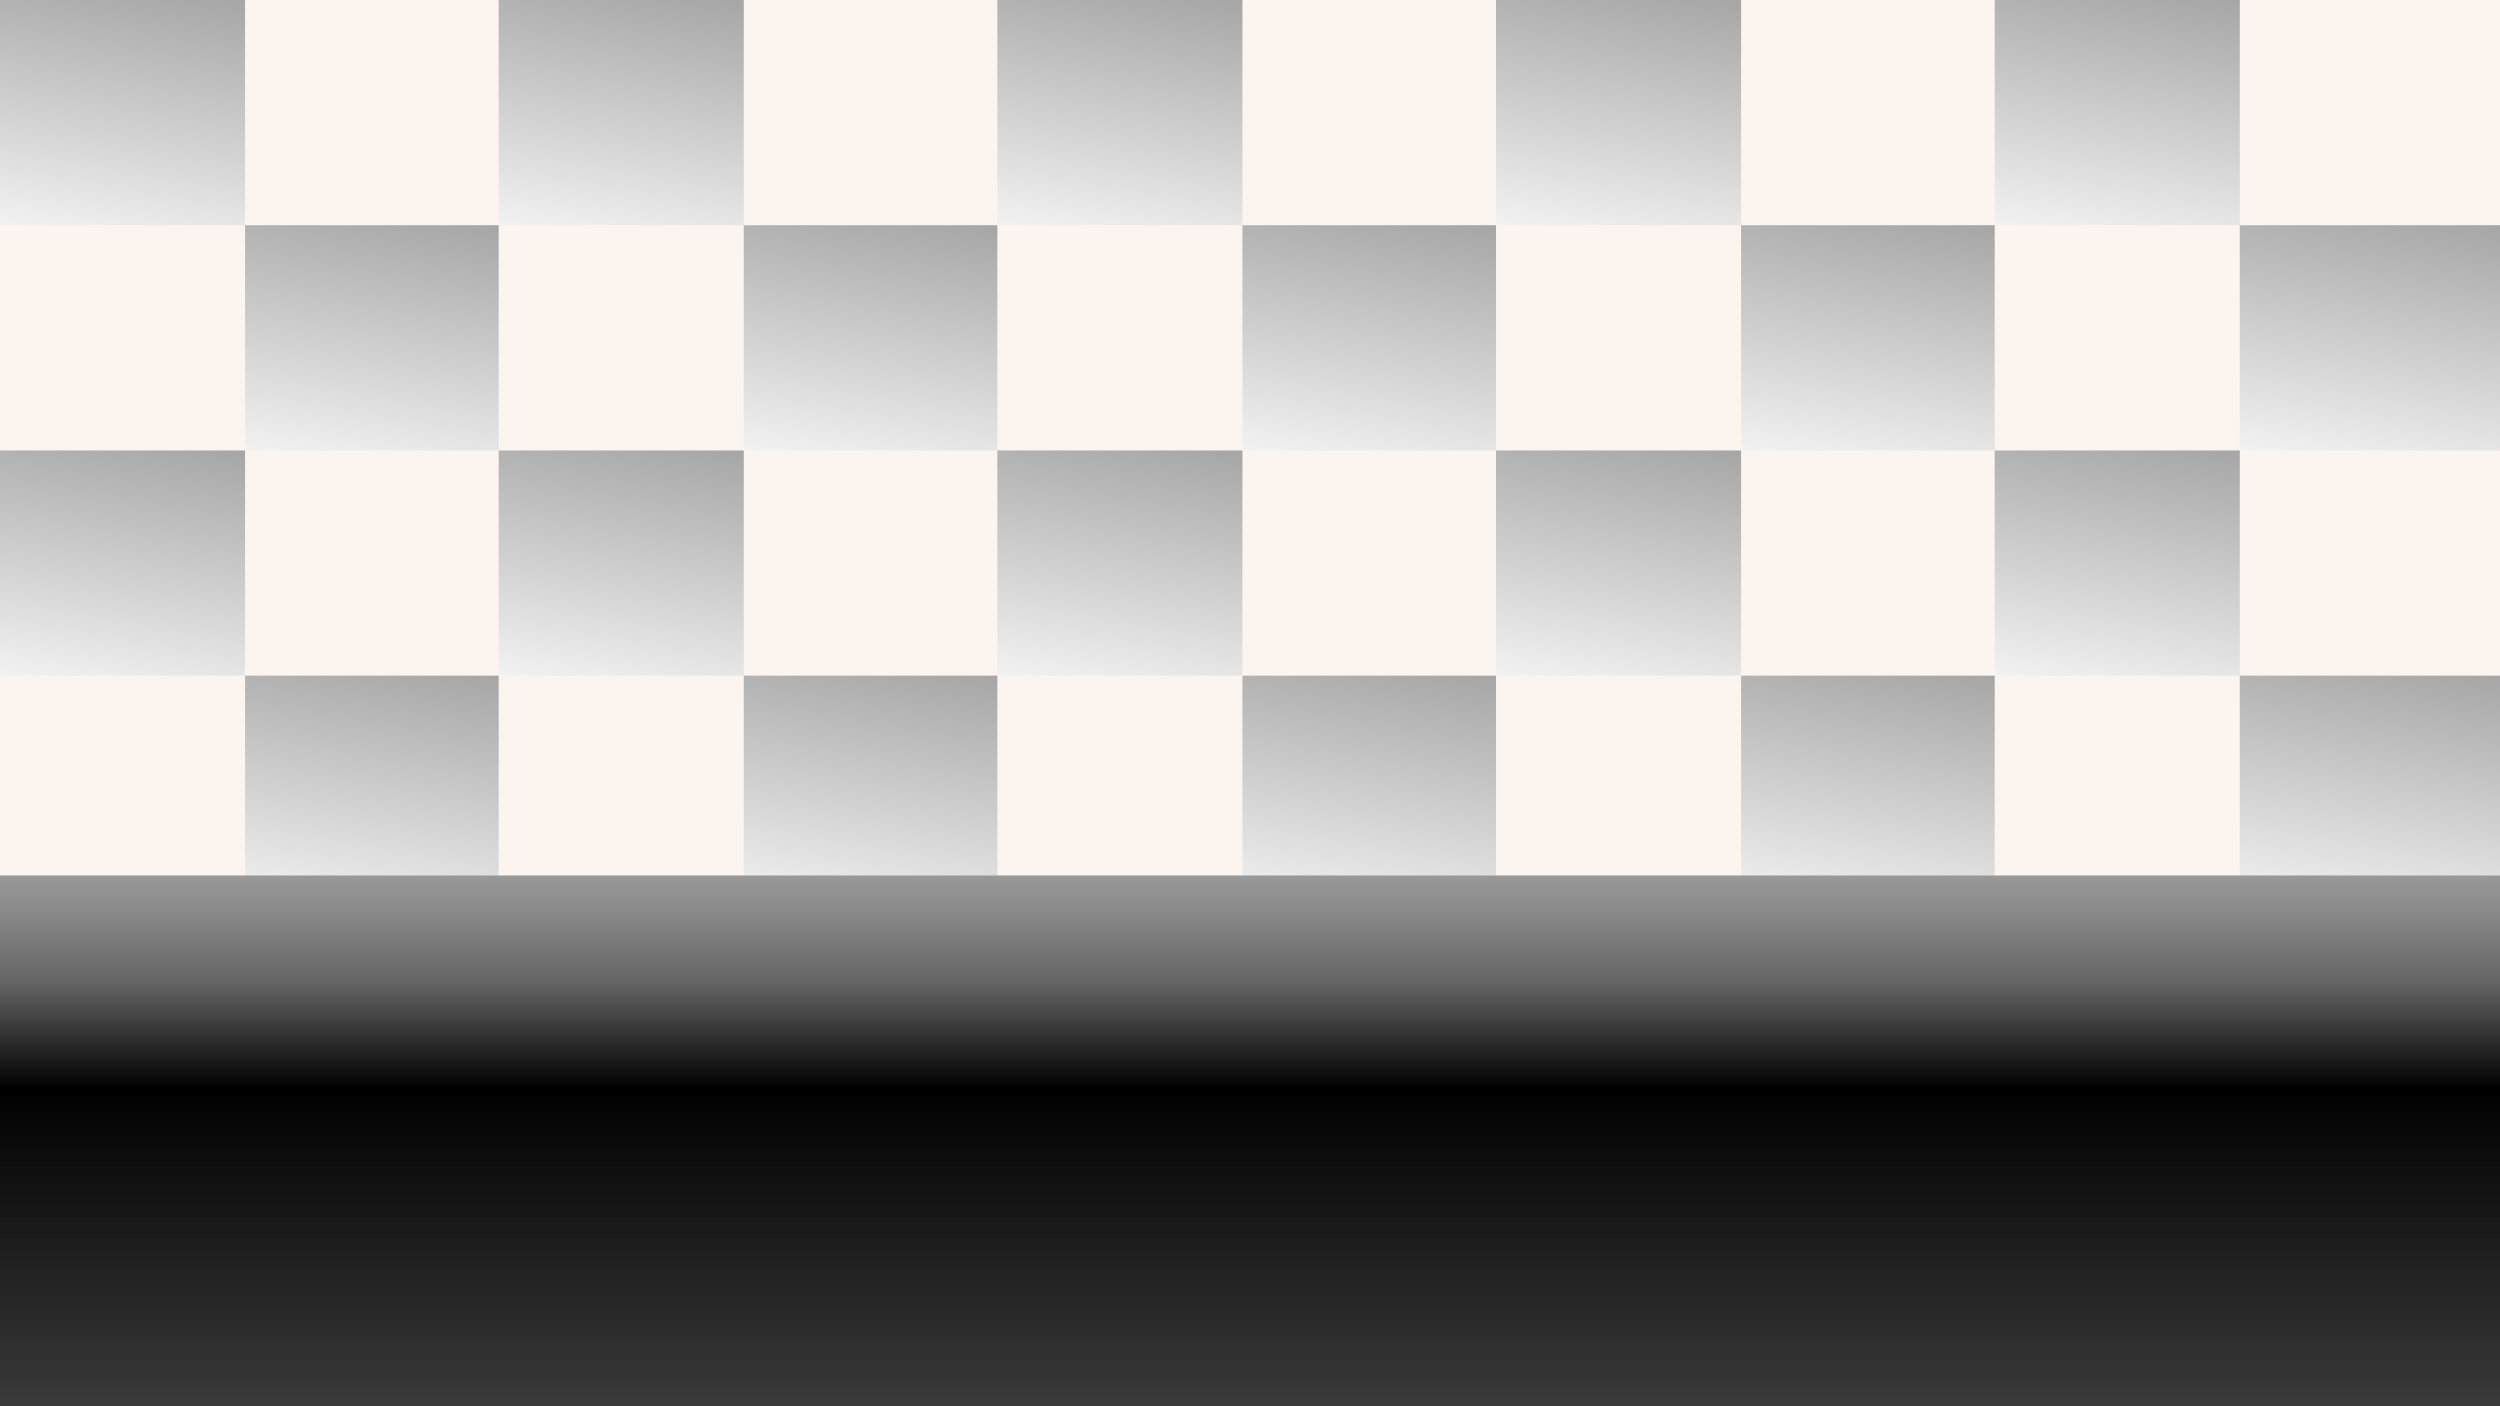 <svg version="1.1" viewBox="0.0 0.0 1920.0 1080.0" fill="none" stroke="none" stroke-linecap="square" stroke-miterlimit="10" xmlns:xlink="http://www.w3.org/1999/xlink" xmlns="http://www.w3.org/2000/svg"><rect x="0.0" y="0.0" width="1920.0" height="1080.0" fill="#333333" stroke="none"/><clipPath id="p.0"><path d="m0 0l1920.0 0l0 1080.0l-1920.0 0l0 -1080.0z" clip-rule="nonzero"/></clipPath><g clip-path="url(#p.0)"><path fill="#fcf5ef" d="m0 0l1920.0 0l0 1080.0l-1920.0 0z" fill-rule="evenodd"/><defs><linearGradient id="p.1" gradientUnits="userSpaceOnUse" gradientTransform="matrix(14.249 0.0 0.0 14.249 0.0 0.0)" spreadMethod="pad" x1="12.812" y1="14.398" x2="15.285" y2="0.366"><stop offset="0.0" stop-color="#f2f2f2"/><stop offset="1.0" stop-color="#a6a6a6"/></linearGradient></defs><path fill="url(#p.1)" d="m0 0l188.22 0l0 172.97l-188.22 0z" fill-rule="evenodd"/><defs><linearGradient id="p.2" gradientUnits="userSpaceOnUse" gradientTransform="matrix(14.249 0.0 0.0 14.249 0.0 0.0)" spreadMethod="pad" x1="39.69" y1="14.398" x2="42.164" y2="0.366"><stop offset="0.0" stop-color="#f2f2f2"/><stop offset="1.0" stop-color="#a6a6a6"/></linearGradient></defs><path fill="url(#p.2)" d="m382.982 0l188.22 0l0 172.97l-188.22 0z" fill-rule="evenodd"/><defs><linearGradient id="p.3" gradientUnits="userSpaceOnUse" gradientTransform="matrix(14.249 0.0 0.0 14.249 0.0 0.0)" spreadMethod="pad" x1="66.569" y1="14.398" x2="69.042" y2="0.366"><stop offset="0.0" stop-color="#f2f2f2"/><stop offset="1.0" stop-color="#a6a6a6"/></linearGradient></defs><path fill="url(#p.3)" d="m765.963 0l188.22 0l0 172.97l-188.22 0z" fill-rule="evenodd"/><defs><linearGradient id="p.4" gradientUnits="userSpaceOnUse" gradientTransform="matrix(14.249 0.0 0.0 14.249 0.0 0.0)" spreadMethod="pad" x1="93.447" y1="14.398" x2="95.921" y2="0.366"><stop offset="0.0" stop-color="#f2f2f2"/><stop offset="1.0" stop-color="#a6a6a6"/></linearGradient></defs><path fill="url(#p.4)" d="m1148.945 0l188.221 0l0 172.97l-188.221 0z" fill-rule="evenodd"/><defs><linearGradient id="p.5" gradientUnits="userSpaceOnUse" gradientTransform="matrix(14.249 0.0 0.0 14.249 0.0 0.0)" spreadMethod="pad" x1="120.326" y1="14.398" x2="122.8" y2="0.366"><stop offset="0.0" stop-color="#f2f2f2"/><stop offset="1.0" stop-color="#a6a6a6"/></linearGradient></defs><path fill="url(#p.5)" d="m1531.927 0l188.22 0l0 172.97l-188.22 0z" fill-rule="evenodd"/><defs><linearGradient id="p.6" gradientUnits="userSpaceOnUse" gradientTransform="matrix(14.288 0.0 0.0 14.288 0.0 0.0)" spreadMethod="pad" x1="26.393" y1="26.542" x2="28.874" y2="12.471"><stop offset="0.0" stop-color="#f2f2f2"/><stop offset="1.0" stop-color="#a6a6a6"/></linearGradient></defs><path fill="url(#p.6)" d="m188.22 172.97l194.772 0l0 172.97l-194.772 0z" fill-rule="evenodd"/><defs><linearGradient id="p.7" gradientUnits="userSpaceOnUse" gradientTransform="matrix(14.288 0.0 0.0 14.288 0.0 0.0)" spreadMethod="pad" x1="53.197" y1="26.542" x2="55.678" y2="12.471"><stop offset="0.0" stop-color="#f2f2f2"/><stop offset="1.0" stop-color="#a6a6a6"/></linearGradient></defs><path fill="url(#p.7)" d="m571.202 172.97l194.772 0l0 172.97l-194.772 0z" fill-rule="evenodd"/><defs><linearGradient id="p.8" gradientUnits="userSpaceOnUse" gradientTransform="matrix(14.288 0.0 0.0 14.288 0.0 0.0)" spreadMethod="pad" x1="80" y1="26.542" x2="82.481" y2="12.471"><stop offset="0.0" stop-color="#f2f2f2"/><stop offset="1.0" stop-color="#a6a6a6"/></linearGradient></defs><path fill="url(#p.8)" d="m954.178 172.97l194.772 0l0 172.97l-194.772 0z" fill-rule="evenodd"/><defs><linearGradient id="p.9" gradientUnits="userSpaceOnUse" gradientTransform="matrix(14.288 0.0 0.0 14.288 0.0 0.0)" spreadMethod="pad" x1="106.803" y1="26.542" x2="109.284" y2="12.471"><stop offset="0.0" stop-color="#f2f2f2"/><stop offset="1.0" stop-color="#a6a6a6"/></linearGradient></defs><path fill="url(#p.9)" d="m1337.155 172.97l194.772 0l0 172.97l-194.772 0z" fill-rule="evenodd"/><defs><linearGradient id="p.10" gradientUnits="userSpaceOnUse" gradientTransform="matrix(14.319 0.0 0.0 14.319 0.0 0.0)" spreadMethod="pad" x1="133.663" y1="26.545" x2="136.149" y2="12.444"><stop offset="0.0" stop-color="#f2f2f2"/><stop offset="1.0" stop-color="#a6a6a6"/></linearGradient></defs><path fill="url(#p.10)" d="m1720.131 172.97l199.874 0l0 172.97l-199.874 0z" fill-rule="evenodd"/><defs><linearGradient id="p.11" gradientUnits="userSpaceOnUse" gradientTransform="matrix(14.249 0.0 0.0 14.249 0.0 0.0)" spreadMethod="pad" x1="12.812" y1="38.677" x2="15.285" y2="24.645"><stop offset="0.0" stop-color="#f2f2f2"/><stop offset="1.0" stop-color="#a6a6a6"/></linearGradient></defs><path fill="url(#p.11)" d="m0 345.94l188.22 0l0 172.97l-188.22 0z" fill-rule="evenodd"/><defs><linearGradient id="p.12" gradientUnits="userSpaceOnUse" gradientTransform="matrix(14.249 0.0 0.0 14.249 0.0 0.0)" spreadMethod="pad" x1="39.69" y1="38.677" x2="42.164" y2="24.645"><stop offset="0.0" stop-color="#f2f2f2"/><stop offset="1.0" stop-color="#a6a6a6"/></linearGradient></defs><path fill="url(#p.12)" d="m382.982 345.94l188.22 0l0 172.97l-188.22 0z" fill-rule="evenodd"/><defs><linearGradient id="p.13" gradientUnits="userSpaceOnUse" gradientTransform="matrix(14.249 0.0 0.0 14.249 0.0 0.0)" spreadMethod="pad" x1="66.569" y1="38.677" x2="69.042" y2="24.645"><stop offset="0.0" stop-color="#f2f2f2"/><stop offset="1.0" stop-color="#a6a6a6"/></linearGradient></defs><path fill="url(#p.13)" d="m765.963 345.94l188.22 0l0 172.97l-188.22 0z" fill-rule="evenodd"/><defs><linearGradient id="p.14" gradientUnits="userSpaceOnUse" gradientTransform="matrix(14.249 0.0 0.0 14.249 0.0 0.0)" spreadMethod="pad" x1="93.447" y1="38.677" x2="95.921" y2="24.645"><stop offset="0.0" stop-color="#f2f2f2"/><stop offset="1.0" stop-color="#a6a6a6"/></linearGradient></defs><path fill="url(#p.14)" d="m1148.945 345.94l188.221 0l0 172.97l-188.221 0z" fill-rule="evenodd"/><defs><linearGradient id="p.15" gradientUnits="userSpaceOnUse" gradientTransform="matrix(14.249 0.0 0.0 14.249 0.0 0.0)" spreadMethod="pad" x1="120.326" y1="38.677" x2="122.8" y2="24.645"><stop offset="0.0" stop-color="#f2f2f2"/><stop offset="1.0" stop-color="#a6a6a6"/></linearGradient></defs><path fill="url(#p.15)" d="m1531.927 345.94l188.22 0l0 172.97l-188.22 0z" fill-rule="evenodd"/><defs><linearGradient id="p.16" gradientUnits="userSpaceOnUse" gradientTransform="matrix(14.288 0.0 0.0 14.288 0.0 0.0)" spreadMethod="pad" x1="26.393" y1="50.753" x2="28.874" y2="36.682"><stop offset="0.0" stop-color="#f2f2f2"/><stop offset="1.0" stop-color="#a6a6a6"/></linearGradient></defs><path fill="url(#p.16)" d="m188.22 518.91l194.772 0l0 172.97l-194.772 0z" fill-rule="evenodd"/><defs><linearGradient id="p.17" gradientUnits="userSpaceOnUse" gradientTransform="matrix(14.288 0.0 0.0 14.288 0.0 0.0)" spreadMethod="pad" x1="53.197" y1="50.753" x2="55.678" y2="36.682"><stop offset="0.0" stop-color="#f2f2f2"/><stop offset="1.0" stop-color="#a6a6a6"/></linearGradient></defs><path fill="url(#p.17)" d="m571.202 518.91l194.772 0l0 172.97l-194.772 0z" fill-rule="evenodd"/><defs><linearGradient id="p.18" gradientUnits="userSpaceOnUse" gradientTransform="matrix(14.288 0.0 0.0 14.288 0.0 0.0)" spreadMethod="pad" x1="80" y1="50.753" x2="82.481" y2="36.682"><stop offset="0.0" stop-color="#f2f2f2"/><stop offset="1.0" stop-color="#a6a6a6"/></linearGradient></defs><path fill="url(#p.18)" d="m954.178 518.91l194.772 0l0 172.97l-194.772 0z" fill-rule="evenodd"/><defs><linearGradient id="p.19" gradientUnits="userSpaceOnUse" gradientTransform="matrix(14.288 0.0 0.0 14.288 0.0 0.0)" spreadMethod="pad" x1="106.803" y1="50.753" x2="109.284" y2="36.682"><stop offset="0.0" stop-color="#f2f2f2"/><stop offset="1.0" stop-color="#a6a6a6"/></linearGradient></defs><path fill="url(#p.19)" d="m1337.155 518.91l194.772 0l0 172.97l-194.772 0z" fill-rule="evenodd"/><defs><linearGradient id="p.20" gradientUnits="userSpaceOnUse" gradientTransform="matrix(14.319 0.0 0.0 14.319 0.0 0.0)" spreadMethod="pad" x1="133.663" y1="50.704" x2="136.149" y2="36.602"><stop offset="0.0" stop-color="#f2f2f2"/><stop offset="1.0" stop-color="#a6a6a6"/></linearGradient></defs><path fill="url(#p.20)" d="m1720.131 518.91l199.874 0l0 172.97l-199.874 0z" fill-rule="evenodd"/><defs><linearGradient id="p.21" gradientUnits="userSpaceOnUse" gradientTransform="matrix(20.19 0.0 0.0 20.19 0.0 0.0)" spreadMethod="pad" x1="1.2391005966633542E-9" y1="33.301" x2="-7.30857182499469E-5" y2="53.491"><stop offset="0.0" stop-color="#434343"/><stop offset="1.4E-45" stop-color="#999999"/><stop offset="0.08" stop-color="#868686"/><stop offset="0.2" stop-color="#656565"/><stop offset="0.4" stop-color="#000000"/><stop offset="1" stop-color="#3a3a3a"/><stop offset="1.0" stop-color="#737373"/></linearGradient></defs><path fill="url(#p.21)" d="m0 672.354l1920.0 0l0 407.622l-1920.0 0z" fill-rule="evenodd"/></g></svg>